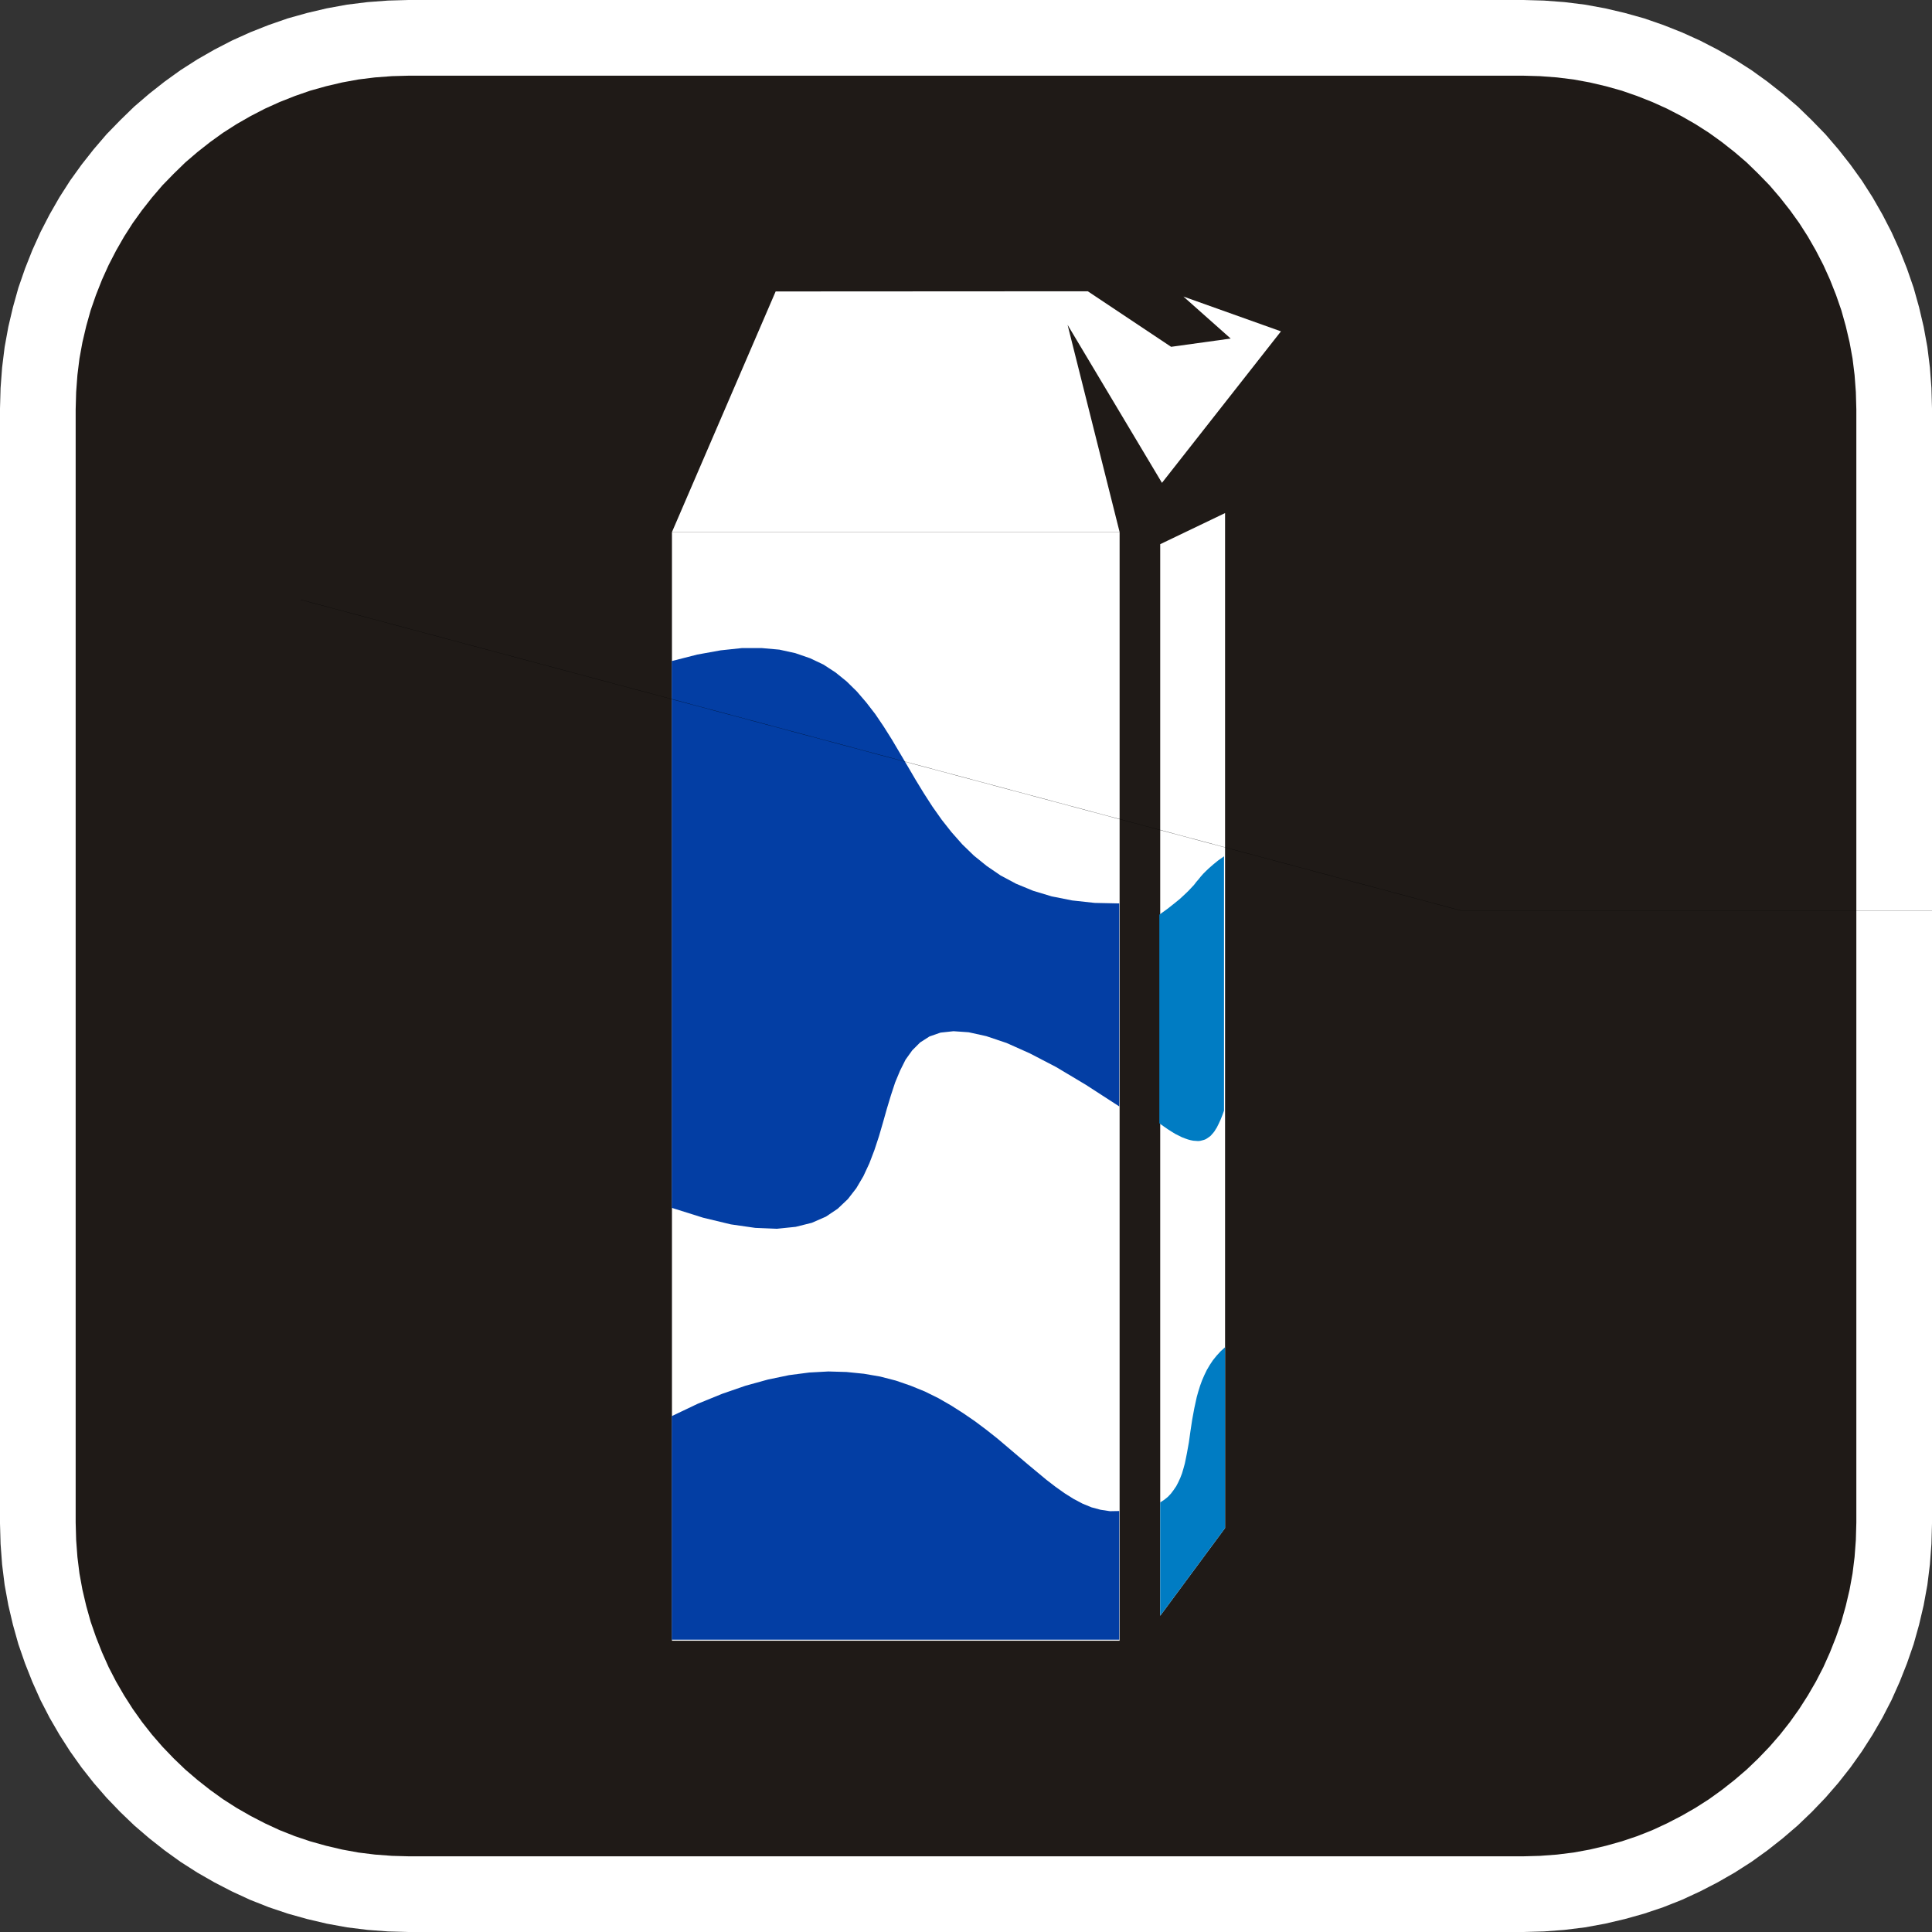 <?xml version="1.0" encoding="UTF-8" standalone="no"?>
<svg
   xmlns:dc="http://purl.org/dc/elements/1.1/"
   xmlns:cc="http://creativecommons.org/ns#"
   xmlns:rdf="http://www.w3.org/1999/02/22-rdf-syntax-ns#"
   xmlns:svg="http://www.w3.org/2000/svg"
   xmlns="http://www.w3.org/2000/svg"
   xmlns:sodipodi="http://sodipodi.sourceforge.net/DTD/sodipodi-0.dtd"
   xmlns:inkscape="http://www.inkscape.org/namespaces/inkscape"
   viewBox="0 0 10992.479 10992.48"
   version="1.1"
   id="svg18"
   sodipodi:docname="milk.svg"
   width="1021.416"
   height="1021.416"
   inkscape:version="0.92.1 15371">
  <rect x="0" y="0" width="10992.479" height="10992.48" fill="#333333" stroke="none"/>
  <defs
     id="defs22" />
  <sodipodi:namedview
     pagecolor="#ffffff"
     bordercolor="#666666"
     borderopacity="1"
     objecttolerance="10"
     gridtolerance="10"
     guidetolerance="10"
     inkscape:pageopacity="0"
     inkscape:pageshadow="2"
     inkscape:window-width="1301"
     inkscape:window-height="744"
     id="namedview20"
     showgrid="false"
     fit-margin-top="0"
     fit-margin-left="0"
     fit-margin-right="0"
     fit-margin-bottom="0"
     inkscape:zoom="0.57758091"
     inkscape:cx="1061.3018"
     inkscape:cy="510.70807"
     inkscape:window-x="65"
     inkscape:window-y="24"
     inkscape:window-maximized="1"
     inkscape:current-layer="svg18" />
  <path
     d="m 2327.24,215.24 h 6337.999 l 108,3 107,8 105,13 104,19 102,24 100,28 98,34 96,38 93,42 91,47 89,51 86,55 82,59 80,63 77,66 73,71 71,73 66,77 63,80 59,82 55,86 51,89 47,91 42,93 38,96 34,98 28,100 24,102 19,104 13,105 8,107 3,108 v 6338 l -3,108 -8,107 -13,105 -19,104 -24,102 -28,100 -34,98 -38,96 -42,94 -47,91 -51,88 -55,86 -59,83 -63,80 -66,76 -71,74 -73,70 -77,66 -80,63 -82,59 -86,55 -89,51 -91,47 -93,43 -96,38 -98,33 -100,28 -102,24 -104,19 -105,13 -107,8 -108,3 H 2327.24 l -108,-3 -107,-8 -105,-13 -104,-19 -102,-24 -100,-28 -98,-33 -96,-38 -93,-43 -91,-47 -89,-51 -86,-55 -82,-59 -80,-63 -77,-66 -73,-70 -71,-74 -66,-76 -63,-80 -59,-83 -55,-86 -51,-88 -47,-91 -42,-94 -38,-96 -34,-98 -28,-100 -24,-102 -19,-104 -13,-105 -8,-107 -3,-108 v -6338 l 3,-108 8,-107 13,-105 19,-104 24,-102 28,-100 34,-98 38,-96 42,-93 47,-91 51,-89 55,-86 59,-82 63,-80 66,-77 71,-73 73,-71 77,-66 80,-63 82,-59 86,-55 89,-51 91,-47 93,-42 96,-38 98,-34 100,-28 102,-24 104,-19 105,-13 107,-8 z"
     id="path4"
     inkscape:connector-curvature="0"
     style="fill:#1f1a17;stroke:#ffffff;stroke-width:430.48;stroke-miterlimit:4;stroke-dasharray:none;stroke-opacity:1" />
  <path
     d="m 3823.24,9335.24 h 2547 v -6309 h -2547 z m 2778,-142 369,-499 v -5775 l -369,177 z m -2188,-7535 1776,-1 474,316 339,-47 -269,-239 555,198 -677,862 -537,-899 296,1179 h -2547 z"
     id="path6"
     inkscape:connector-curvature="0"
     style="fill:#ffffff" />
  <path
     d="m 6601.24,9193.24 369,-499 v -1029 l -26,24 -22,24 -21,26 -18,27 -17,29 -14,29 -13,30 -11,30 -10,32 -9,32 -14,64 -12,65 -10,66 -9,64 -11,61 -6,30 -6,29 -8,29 -8,27 -10,26 -11,24 -12,23 -15,22 -15,20 -18,19 -20,16 -23,15 z"
     id="path8"
     inkscape:connector-curvature="0"
     style="fill:#007cc3" />
  <path
     d="m 3822.24,3761.24 145,-37 133,-24 122,-13 h 111 l 101,9 91,20 84,29 76,36 69,45 63,51 58,57 54,63 51,66 48,71 46,73 90,152 45,77 47,77 49,76 53,75 56,71 61,69 66,64 73,59 79,54 88,47 97,40 106,32 116,23 128,14 140,3 v 1155 l -190,-123 -169,-101 -150,-78 -132,-59 -116,-39 -100,-22 -86,-6 -74,8 -63,22 -53,34 -45,45 -38,53 -31,62 -28,67 -24,73 -23,76 -22,78 -23,79 -26,79 -29,76 -34,73 -40,68 -48,62 -58,55 -67,45 -80,35 -92,23 -107,11 -123,-5 -139,-20 -158,-38 -178,-56 z"
     id="path12"
     inkscape:connector-curvature="0"
     style="fill:#033ea4;fill-opacity:1" />
  <path
     d="m 6368.24,9329.24 h -2546 v -1272 l 147,-70 140,-57 133,-46 127,-35 120,-25 115,-15 109,-6 103,3 99,10 93,16 89,23 84,29 81,33 77,38 73,42 69,44 67,46 64,48 62,49 59,50 113,96 107,89 52,40 52,37 51,32 51,27 51,21 52,14 53,8 53,-1 z"
     id="path14"
     inkscape:connector-curvature="0"
     style="fill:#033ea4;fill-opacity:1" />
  <path
     d="m 6596.24,5204.24 46,-33 38,-30 32,-26 26,-24 22,-21 17,-18 16,-17 13,-17 13,-15 12,-15 14,-16 16,-16 19,-18 23,-20 27,-22 34,-24 v 1447 l -9,25 -10,25 -11,24 -11,22 -7,11 -6,10 -7,9 -8,9 -7,8 -9,7 -18,12 -10,4 -11,3 -12,3 -12,1 -13,-1 -14,-1 -15,-3 -15,-4 -17,-6 -18,-7 -38,-19 -21,-13 -22,-14 -23,-16 -24,-17 z"
     id="path16"
     inkscape:connector-curvature="0"
     style="fill:#007cc3" />
  <path
     style="fill:none;stroke:#000000;stroke-width:1px;stroke-linecap:butt;stroke-linejoin:miter;stroke-opacity:1"
     d="M 21263.566,5181.61 H 8314.413 L 1711.958,3412.488"
     id="path1480"
     inkscape:connector-curvature="0" />
</svg>
